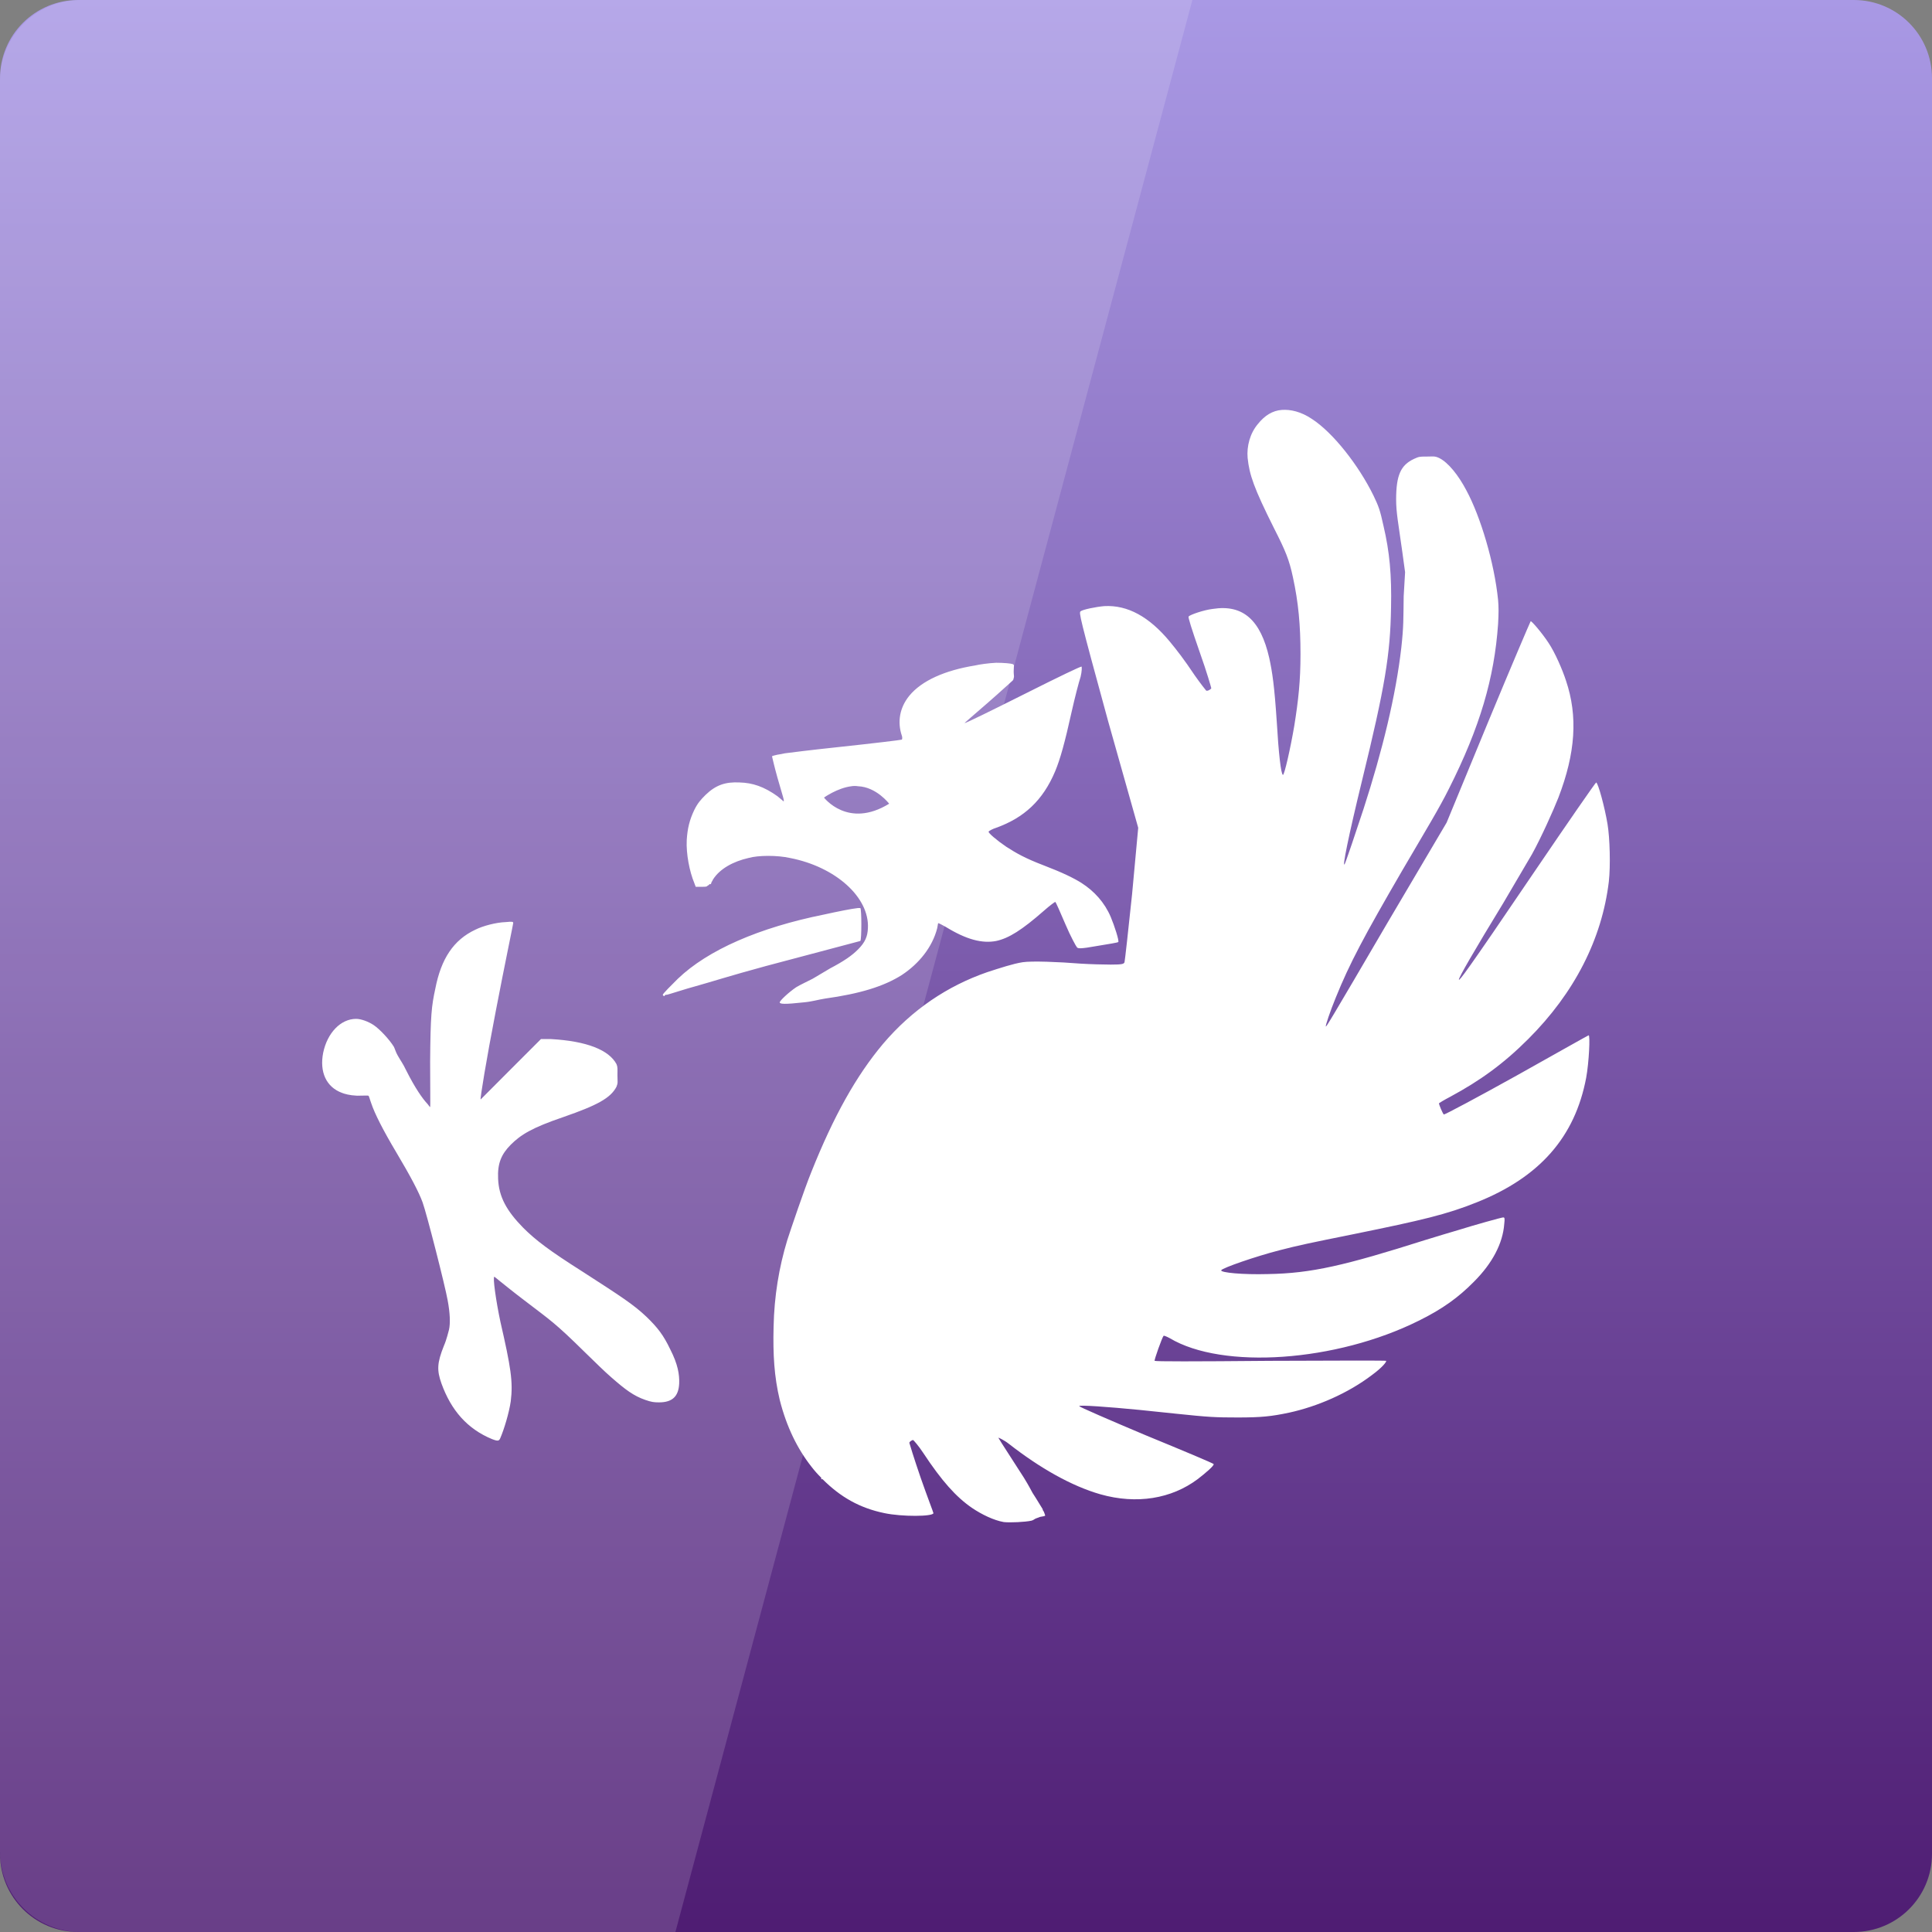 <svg width="22" xmlns="http://www.w3.org/2000/svg" height="22" viewBox="0 0 22 22" xmlns:xlink="http://www.w3.org/1999/xlink">
<rect x="0" y="0" width="22" height="22" fill="#808080" stroke="none"/>
<defs>
<linearGradient gradientTransform="matrix(.458 0 0 -.458 0 482.333)" id="linear0" y1="1053.158" y2="1004.847" gradientUnits="userSpaceOnUse" x2="0">
<stop offset="0" style="stop-color:#a999e5"/>
<stop offset="1" style="stop-color:#4e1c72"/>
</linearGradient>
</defs>
<path style="fill:url(#linear0)" d="M 0.891 22 L 21.109 22 C 21.602 22 22 21.602 22 21.109 L 22 0.891 C 22 0.398 21.602 0 21.109 0 L 0.891 0 C 0.398 0 0 0.398 0 0.891 L 0 21.109 C 0 21.602 0.398 22 0.891 22 Z "/>
<g style="fill:#fff">
<path d="M 14.594 4.668 C 14.492 4.676 14.402 4.73 14.324 4.828 C 14.234 4.934 14.195 5.082 14.207 5.215 C 14.227 5.406 14.277 5.555 14.508 6.016 C 14.637 6.27 14.68 6.371 14.723 6.574 C 14.785 6.859 14.809 7.117 14.809 7.449 C 14.809 7.754 14.785 7.973 14.738 8.266 C 14.695 8.52 14.625 8.828 14.609 8.824 C 14.586 8.816 14.559 8.566 14.539 8.223 C 14.512 7.812 14.488 7.652 14.453 7.492 C 14.355 7.062 14.156 6.879 13.809 6.934 C 13.711 6.945 13.551 7 13.535 7.02 C 13.527 7.027 13.566 7.152 13.664 7.434 C 13.742 7.652 13.793 7.832 13.793 7.836 C 13.793 7.848 13.746 7.875 13.734 7.863 C 13.73 7.859 13.668 7.781 13.605 7.691 C 13.48 7.504 13.406 7.41 13.32 7.305 C 13.086 7.023 12.84 6.887 12.574 6.902 C 12.48 6.91 12.328 6.941 12.305 6.961 C 12.285 6.977 12.289 7.008 12.617 8.207 L 12.961 9.426 L 12.891 10.184 C 12.848 10.598 12.809 10.945 12.805 10.957 C 12.797 10.977 12.781 10.984 12.648 10.984 C 12.57 10.984 12.414 10.98 12.305 10.973 C 12.055 10.953 11.75 10.941 11.645 10.957 C 11.539 10.973 11.387 11.023 11.242 11.07 C 10.789 11.227 10.387 11.496 10.055 11.887 C 9.75 12.25 9.492 12.711 9.238 13.348 C 9.16 13.539 9.004 14 8.965 14.121 C 8.871 14.43 8.816 14.758 8.809 15.109 C 8.801 15.426 8.816 15.676 8.879 15.941 C 8.957 16.25 9.082 16.5 9.238 16.699 C 9.277 16.75 9.309 16.785 9.352 16.828 C 9.352 16.832 9.352 16.844 9.352 16.844 C 9.352 16.844 9.367 16.844 9.367 16.844 C 9.57 17.047 9.789 17.172 10.07 17.23 C 10.27 17.273 10.629 17.27 10.629 17.23 C 10.629 17.223 10.559 17.043 10.484 16.828 C 10.41 16.613 10.355 16.434 10.355 16.43 C 10.355 16.418 10.383 16.398 10.398 16.398 C 10.402 16.398 10.461 16.465 10.512 16.543 C 10.723 16.863 10.887 17.047 11.07 17.172 C 11.18 17.246 11.316 17.312 11.43 17.332 C 11.5 17.34 11.676 17.332 11.746 17.316 C 11.773 17.309 11.777 17.297 11.801 17.289 C 11.816 17.285 11.832 17.277 11.844 17.273 C 11.879 17.266 11.895 17.266 11.902 17.258 C 11.902 17.258 11.891 17.223 11.887 17.215 C 11.883 17.207 11.867 17.188 11.875 17.188 C 11.859 17.164 11.809 17.078 11.758 17 C 11.723 16.938 11.727 16.938 11.66 16.828 C 11.379 16.391 11.367 16.375 11.371 16.371 C 11.371 16.371 11.434 16.398 11.488 16.441 C 11.844 16.719 12.203 16.922 12.531 17.016 C 12.945 17.133 13.34 17.066 13.637 16.844 C 13.73 16.773 13.828 16.688 13.82 16.672 C 13.82 16.664 13.465 16.516 13.047 16.344 C 12.629 16.168 12.289 16.02 12.289 16.012 C 12.285 15.996 12.617 16.02 12.977 16.055 C 13.09 16.066 13.277 16.086 13.391 16.098 C 13.762 16.137 13.84 16.141 14.094 16.141 C 14.363 16.141 14.477 16.129 14.68 16.086 C 15 16.016 15.348 15.867 15.625 15.656 C 15.742 15.57 15.789 15.508 15.785 15.496 C 15.777 15.492 15.336 15.492 14.465 15.496 C 13.57 15.504 13.164 15.504 13.148 15.496 C 13.141 15.488 13.234 15.227 13.25 15.211 C 13.254 15.207 13.285 15.219 13.32 15.238 C 13.922 15.598 15.215 15.508 16.156 15.039 C 16.426 14.906 16.609 14.773 16.785 14.594 C 16.996 14.383 17.113 14.156 17.129 13.938 C 17.137 13.871 17.133 13.863 17.117 13.863 C 17.098 13.863 16.777 13.953 16.602 14.008 C 16.535 14.027 16.367 14.078 16.227 14.121 C 15.316 14.41 14.934 14.5 14.438 14.508 C 14.152 14.516 13.898 14.492 13.906 14.465 C 13.918 14.438 14.305 14.305 14.566 14.238 C 14.789 14.18 14.906 14.156 15.426 14.051 C 16.191 13.895 16.477 13.828 16.816 13.691 C 17.531 13.406 17.934 12.949 18.062 12.273 C 18.094 12.098 18.109 11.789 18.09 11.789 C 18.086 11.789 17.719 11.996 17.273 12.246 C 16.824 12.496 16.449 12.695 16.441 12.691 C 16.43 12.684 16.379 12.566 16.387 12.562 C 16.391 12.559 16.441 12.527 16.516 12.488 C 16.855 12.305 17.121 12.113 17.402 11.832 C 17.93 11.305 18.242 10.691 18.32 10.039 C 18.34 9.863 18.332 9.543 18.305 9.383 C 18.273 9.191 18.199 8.918 18.176 8.91 C 18.172 8.906 17.855 9.363 17.473 9.926 C 16.672 11.109 16.621 11.164 16.613 11.156 C 16.602 11.145 16.793 10.816 17.117 10.285 C 17.254 10.051 17.402 9.801 17.445 9.727 C 17.547 9.543 17.691 9.223 17.746 9.082 C 17.941 8.574 17.969 8.156 17.832 7.75 C 17.793 7.629 17.707 7.43 17.633 7.32 C 17.559 7.207 17.441 7.07 17.43 7.074 C 17.426 7.078 17.207 7.59 16.945 8.223 L 16.473 9.367 L 15.797 10.512 C 15.133 11.648 15.102 11.695 15.098 11.688 C 15.09 11.684 15.148 11.512 15.211 11.359 C 15.367 10.973 15.531 10.664 15.969 9.91 C 16.25 9.43 16.387 9.207 16.5 8.98 C 16.852 8.281 17.016 7.723 17.059 7.105 C 17.066 6.98 17.066 6.914 17.059 6.832 C 17.016 6.406 16.859 5.883 16.699 5.586 C 16.609 5.414 16.492 5.266 16.387 5.215 C 16.336 5.191 16.32 5.199 16.242 5.199 C 16.164 5.199 16.16 5.199 16.098 5.227 C 15.953 5.297 15.898 5.406 15.898 5.688 C 15.898 5.836 15.922 5.953 15.969 6.289 L 16 6.516 L 15.984 6.789 C 15.98 7.055 15.984 7.129 15.957 7.375 C 15.895 7.918 15.742 8.547 15.527 9.211 C 15.445 9.461 15.324 9.82 15.312 9.84 C 15.281 9.891 15.355 9.523 15.512 8.879 C 15.77 7.824 15.832 7.453 15.84 6.918 C 15.848 6.551 15.824 6.285 15.754 5.988 C 15.715 5.809 15.699 5.766 15.641 5.645 C 15.473 5.301 15.18 4.926 14.938 4.77 C 14.816 4.688 14.695 4.66 14.594 4.668 Z M 11.344 7.547 C 11.258 7.551 11.152 7.566 11.102 7.578 C 10.762 7.633 10.496 7.75 10.355 7.922 C 10.246 8.055 10.215 8.219 10.27 8.379 C 10.277 8.398 10.273 8.418 10.27 8.422 C 10.266 8.426 9.941 8.465 9.539 8.508 C 9.211 8.543 9.031 8.566 8.938 8.578 C 8.926 8.582 8.855 8.594 8.852 8.594 C 8.848 8.594 8.793 8.609 8.793 8.609 L 8.793 8.621 C 8.801 8.652 8.816 8.723 8.852 8.852 C 8.918 9.078 8.934 9.125 8.922 9.125 C 8.922 9.125 8.887 9.094 8.852 9.066 C 8.699 8.957 8.57 8.914 8.422 8.91 C 8.262 8.902 8.152 8.938 8.035 9.051 C 7.977 9.109 7.945 9.145 7.906 9.223 C 7.852 9.336 7.828 9.434 7.82 9.566 C 7.812 9.723 7.852 9.926 7.906 10.055 L 7.922 10.098 L 8.008 10.098 C 8.051 10.098 8.047 10.094 8.062 10.082 C 8.07 10.082 8.074 10.074 8.078 10.07 C 8.086 10.062 8.094 10.07 8.094 10.07 L 8.105 10.039 C 8.113 10.035 8.113 10.023 8.121 10.012 C 8.199 9.891 8.352 9.809 8.523 9.77 C 8.637 9.738 8.852 9.738 8.996 9.77 C 9.516 9.871 9.902 10.219 9.883 10.57 C 9.879 10.664 9.852 10.73 9.77 10.812 C 9.699 10.883 9.609 10.945 9.453 11.027 C 9.398 11.059 9.309 11.113 9.254 11.145 C 9.195 11.176 9.109 11.215 9.066 11.242 C 8.984 11.297 8.879 11.395 8.879 11.414 C 8.879 11.434 8.934 11.438 9.152 11.414 C 9.246 11.406 9.316 11.383 9.395 11.371 C 9.789 11.316 10.062 11.234 10.27 11.102 C 10.465 10.973 10.617 10.785 10.672 10.57 C 10.68 10.535 10.68 10.512 10.684 10.512 C 10.691 10.512 10.734 10.535 10.77 10.555 C 11.004 10.699 11.184 10.746 11.344 10.715 C 11.488 10.684 11.637 10.59 11.887 10.371 C 11.953 10.312 12.012 10.27 12.016 10.27 C 12.023 10.27 12.074 10.391 12.133 10.527 C 12.191 10.664 12.254 10.777 12.262 10.785 C 12.273 10.801 12.289 10.809 12.504 10.77 C 12.625 10.75 12.727 10.734 12.734 10.727 C 12.746 10.715 12.691 10.543 12.648 10.441 C 12.578 10.277 12.461 10.148 12.316 10.055 C 12.23 10 12.094 9.934 11.887 9.855 C 11.664 9.77 11.566 9.711 11.457 9.641 C 11.352 9.57 11.246 9.48 11.258 9.469 C 11.262 9.461 11.305 9.438 11.344 9.426 C 11.66 9.312 11.875 9.117 12.016 8.781 C 12.074 8.641 12.125 8.457 12.203 8.105 C 12.238 7.949 12.285 7.766 12.305 7.707 C 12.32 7.645 12.32 7.598 12.316 7.59 C 12.285 7.598 12.102 7.684 11.66 7.906 C 11.293 8.09 10.992 8.238 10.984 8.234 C 10.98 8.234 11.098 8.133 11.242 8.008 C 11.391 7.879 11.52 7.758 11.531 7.75 C 11.539 7.742 11.543 7.73 11.543 7.719 C 11.551 7.707 11.543 7.688 11.543 7.648 C 11.543 7.574 11.555 7.574 11.531 7.562 C 11.512 7.555 11.43 7.547 11.344 7.547 Z M 9.695 8.953 C 9.719 8.949 9.746 8.949 9.77 8.953 C 9.98 8.961 10.125 9.152 10.125 9.152 C 9.656 9.441 9.383 9.082 9.383 9.082 C 9.383 9.082 9.535 8.973 9.695 8.953 Z M 9.77 10.34 C 9.695 10.348 9.543 10.379 9.383 10.414 C 8.648 10.562 8.062 10.816 7.719 11.145 C 7.652 11.211 7.547 11.316 7.547 11.328 C 7.547 11.332 7.559 11.344 7.562 11.344 C 7.562 11.344 7.578 11.328 7.578 11.328 C 7.578 11.328 7.59 11.328 7.59 11.328 C 7.605 11.328 7.828 11.254 7.922 11.23 C 8.102 11.18 8.293 11.117 8.723 11 L 9.797 10.715 C 9.812 10.695 9.812 10.355 9.797 10.34 C 9.793 10.34 9.793 10.34 9.77 10.34 Z M 5.758 10.5 C 5.648 10.504 5.5 10.543 5.414 10.586 C 5.164 10.703 5.023 10.918 4.957 11.258 C 4.914 11.457 4.902 11.559 4.898 12.09 C 4.898 12.363 4.902 12.602 4.898 12.605 C 4.895 12.609 4.887 12.594 4.871 12.574 C 4.812 12.512 4.727 12.391 4.625 12.188 C 4.59 12.113 4.559 12.074 4.527 12.016 C 4.508 11.984 4.492 11.93 4.484 11.918 C 4.43 11.832 4.324 11.719 4.254 11.672 C 4.195 11.633 4.113 11.602 4.055 11.602 C 3.879 11.602 3.727 11.762 3.68 11.988 C 3.637 12.207 3.715 12.379 3.895 12.445 C 3.926 12.457 3.98 12.473 4.066 12.477 C 4.133 12.477 4.191 12.473 4.195 12.477 C 4.203 12.48 4.211 12.52 4.227 12.562 C 4.266 12.68 4.363 12.871 4.512 13.121 C 4.668 13.383 4.77 13.574 4.812 13.691 C 4.859 13.82 5.07 14.648 5.098 14.809 C 5.125 14.953 5.129 15.07 5.113 15.141 C 5.105 15.168 5.086 15.254 5.055 15.324 C 4.977 15.52 4.973 15.602 5.027 15.754 C 5.137 16.059 5.32 16.27 5.602 16.387 C 5.672 16.414 5.684 16.41 5.699 16.371 C 5.738 16.281 5.797 16.09 5.816 15.957 C 5.844 15.734 5.816 15.566 5.699 15.055 C 5.648 14.816 5.609 14.539 5.629 14.539 C 5.633 14.539 5.664 14.566 5.699 14.594 C 5.738 14.625 5.859 14.723 5.973 14.809 C 6.273 15.039 6.316 15.059 6.66 15.398 C 6.789 15.523 6.879 15.613 6.961 15.684 C 7.121 15.824 7.215 15.895 7.348 15.941 C 7.418 15.965 7.445 15.969 7.504 15.969 C 7.656 15.969 7.727 15.902 7.734 15.754 C 7.738 15.652 7.719 15.535 7.633 15.367 C 7.555 15.203 7.488 15.117 7.363 14.996 C 7.215 14.855 7.07 14.762 6.633 14.48 C 6.258 14.242 6.102 14.125 5.957 13.98 C 5.77 13.789 5.68 13.629 5.672 13.422 C 5.664 13.25 5.707 13.145 5.816 13.035 C 5.93 12.922 6.051 12.844 6.418 12.719 C 6.801 12.586 6.953 12.504 7.02 12.375 C 7.039 12.328 7.031 12.32 7.031 12.246 C 7.031 12.172 7.035 12.152 7.02 12.117 C 6.934 11.957 6.684 11.855 6.273 11.832 L 6.16 11.832 L 5.816 12.176 C 5.625 12.367 5.473 12.52 5.473 12.52 C 5.465 12.516 5.539 12.062 5.645 11.516 C 5.75 10.969 5.844 10.523 5.844 10.512 C 5.844 10.496 5.84 10.492 5.758 10.5 Z "/>
<path style="fill-opacity:.149" d="M 0.918 0 C 0.41 0 0 0.41 0 0.918 L 0 21.082 C 0 21.59 0.41 22 0.918 22 L 7.691 22 L 13.578 0 Z "/>
</g>
</svg>
